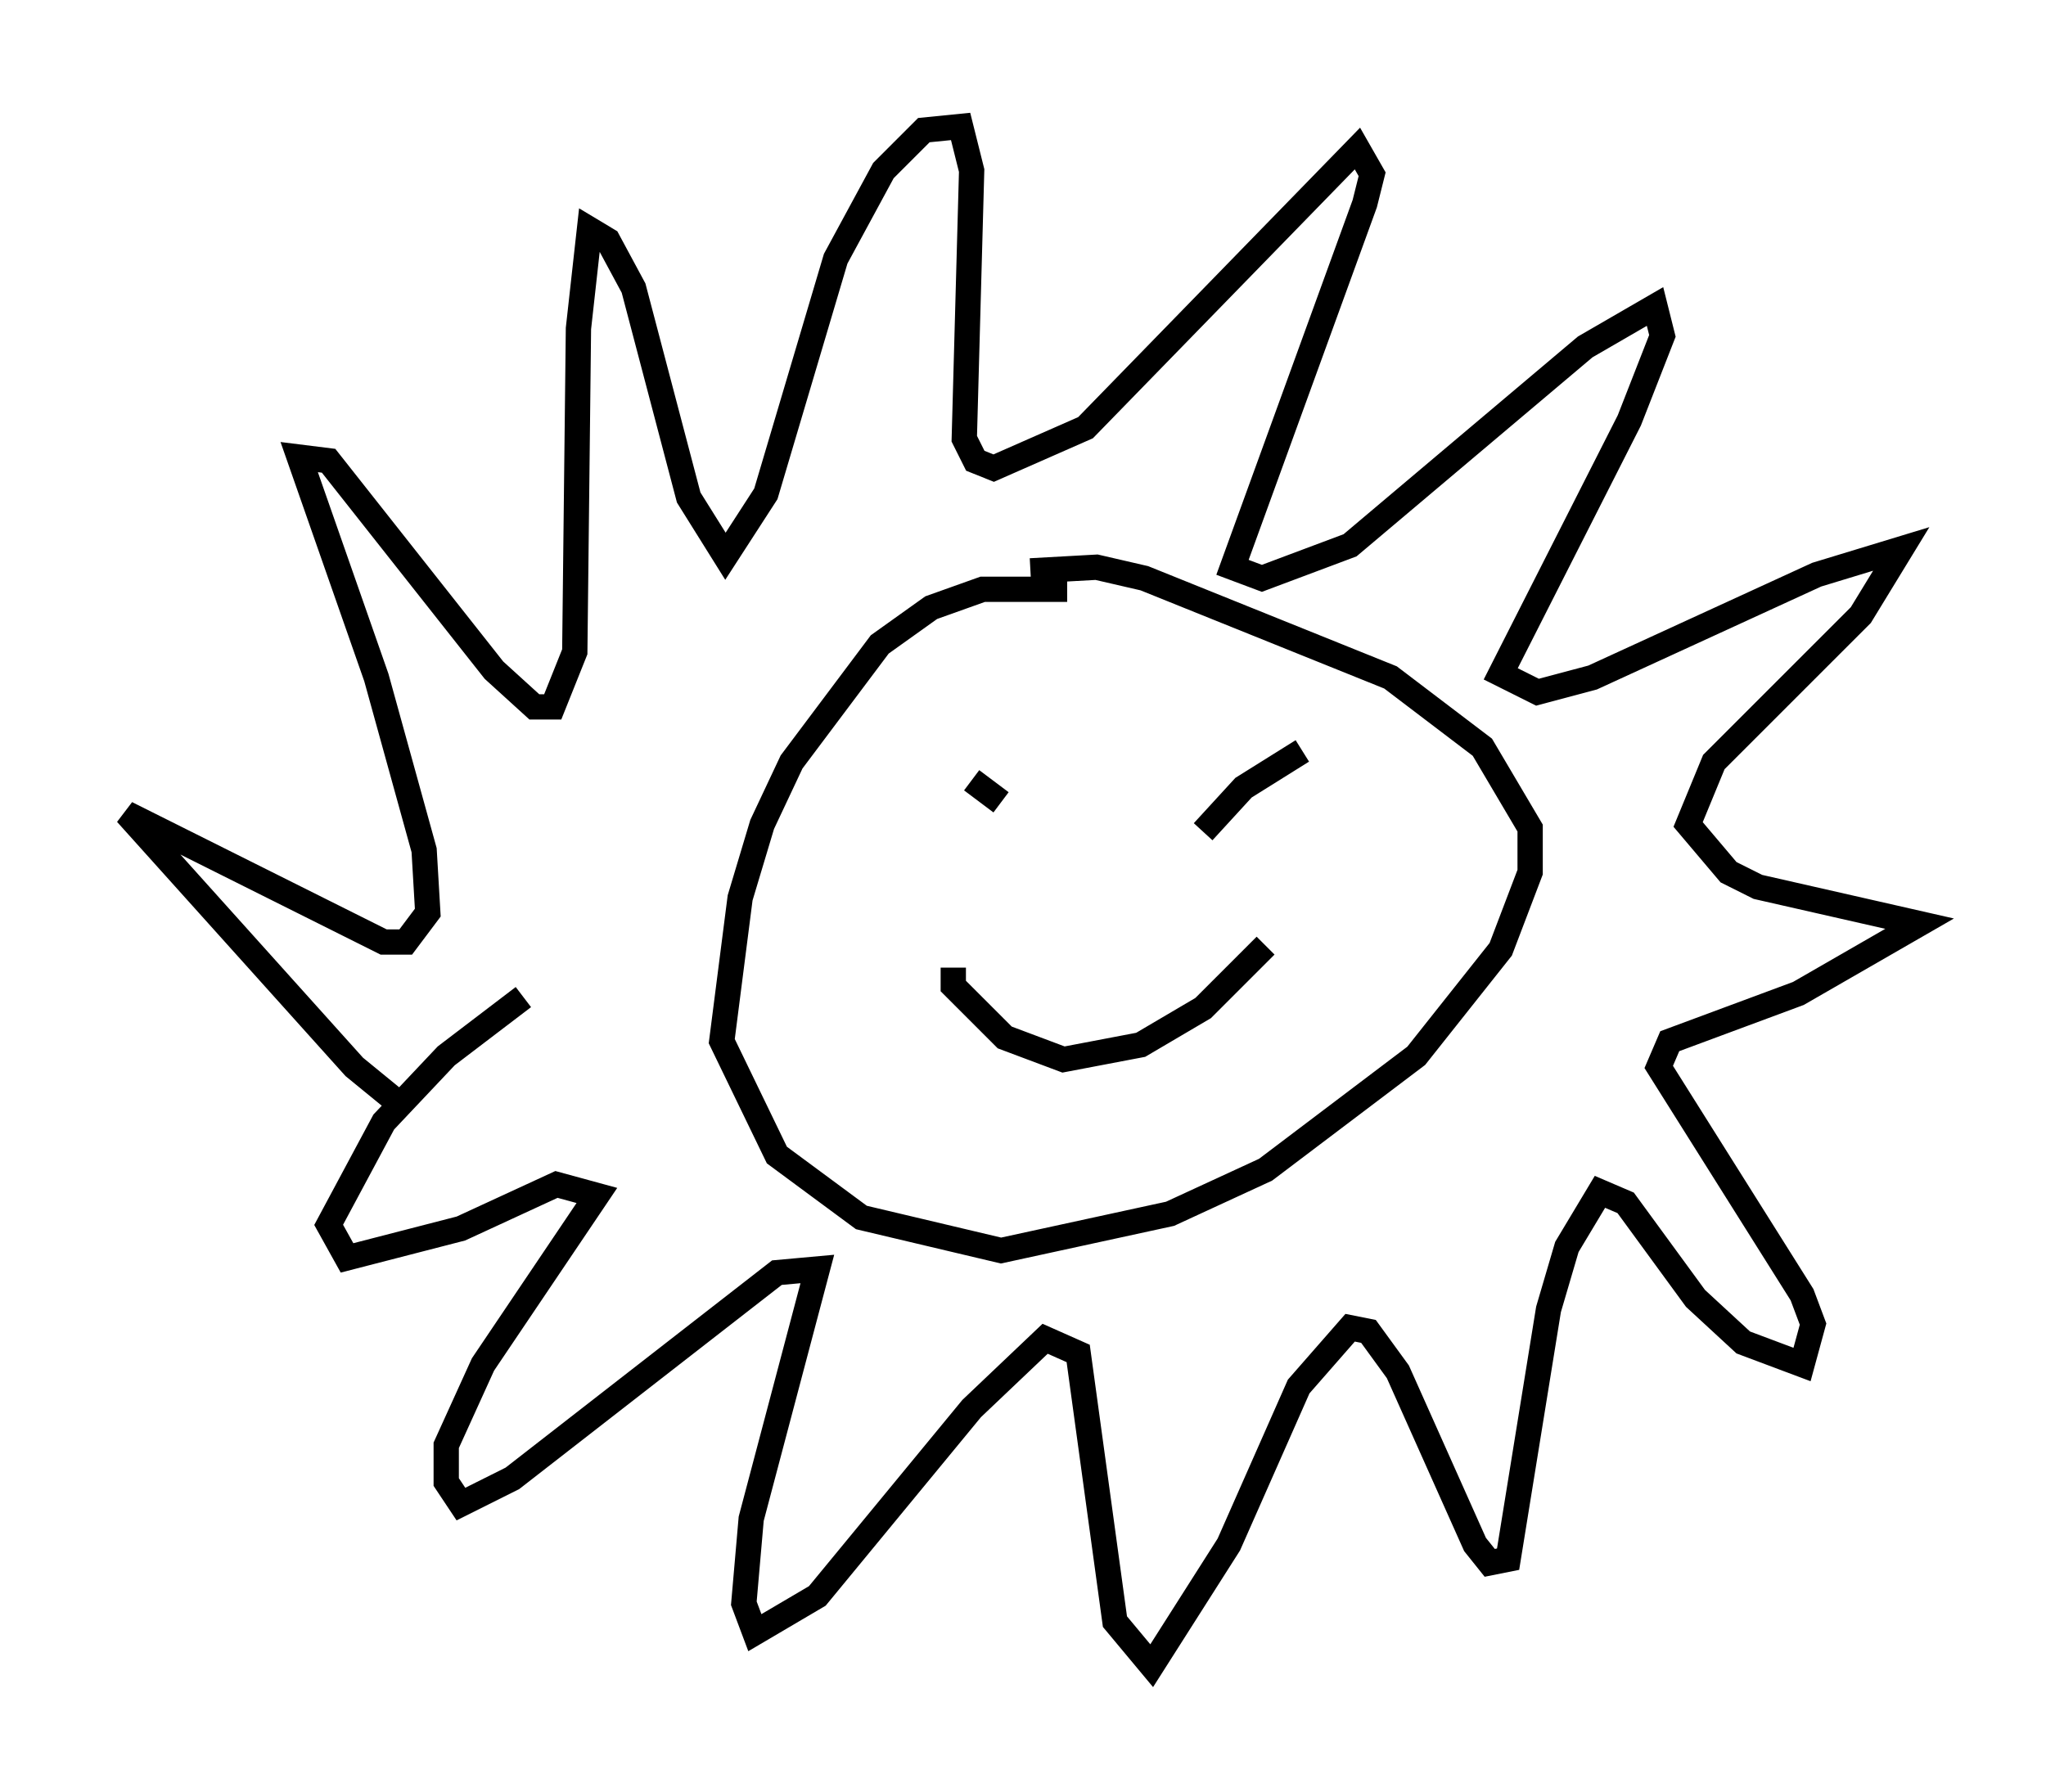 <?xml version="1.0" encoding="utf-8" ?>
<svg baseProfile="full" height="70.86" version="1.1" width="80.883" xmlns="http://www.w3.org/2000/svg" xmlns:ev="http://www.w3.org/2001/xml-events" xmlns:xlink="http://www.w3.org/1999/xlink"><defs /><rect fill="white" height="70.86" width="80.883" x="0" y="0" /><path d="M17.201, 43.927 m-1.598, -0.436 l-1.598, -1.307 -9.006, -10.022 l10.168, 5.084 0.872, 0.0 l0.872, -1.162 -0.145, -2.469 l-1.888, -6.827 -3.05, -8.715 l1.162, 0.145 6.536, 8.279 l1.598, 1.453 0.726, 0.0 l0.872, -2.179 0.145, -12.782 l0.436, -3.922 0.726, 0.436 l1.017, 1.888 2.179, 8.279 l1.453, 2.324 1.598, -2.469 l2.76, -9.296 1.888, -3.486 l1.598, -1.598 1.453, -0.145 l0.436, 1.743 -0.291, 10.603 l0.436, 0.872 0.726, 0.291 l3.631, -1.598 10.749, -11.039 l0.581, 1.017 -0.291, 1.162 l-5.229, 14.38 1.162, 0.436 l3.486, -1.307 9.296, -7.844 l2.76, -1.598 0.291, 1.162 l-1.307, 3.341 -5.084, 10.022 l1.453, 0.726 2.179, -0.581 l8.86, -4.067 3.341, -1.017 l-1.598, 2.615 -5.81, 5.81 l-1.017, 2.469 1.598, 1.888 l1.162, 0.581 6.391, 1.453 l-4.793, 2.76 -5.084, 1.888 l-0.436, 1.017 5.665, 9.006 l0.436, 1.162 -0.436, 1.598 l-2.324, -0.872 -1.888, -1.743 l-2.76, -3.777 -1.017, -0.436 l-1.307, 2.179 -0.726, 2.469 l-1.598, 9.877 -0.726, 0.145 l-0.581, -0.726 -3.05, -6.827 l-1.162, -1.598 -0.726, -0.145 l-2.034, 2.324 -2.76, 6.246 l-3.05, 4.793 -1.453, -1.743 l-1.453, -10.603 -1.307, -0.581 l-2.905, 2.76 -6.101, 7.408 l-2.469, 1.453 -0.436, -1.162 l0.291, -3.341 2.615, -9.877 l-1.598, 0.145 -10.458, 8.134 l-2.034, 1.017 -0.581, -0.872 l0.0, -1.453 1.453, -3.196 l4.503, -6.682 -1.598, -0.436 l-3.777, 1.743 -4.503, 1.162 l-0.726, -1.307 2.179, -4.067 l2.469, -2.615 3.05, -2.324 m21.497, -16.123 l-3.341, 0.0 -2.034, 0.726 l-2.034, 1.453 -3.486, 4.648 l-1.162, 2.469 -0.872, 2.905 l-0.726, 5.665 2.179, 4.503 l3.341, 2.469 5.52, 1.307 l6.682, -1.453 3.777, -1.743 l5.955, -4.503 3.341, -4.212 l1.162, -3.05 0.0, -1.743 l-1.888, -3.196 -3.631, -2.76 l-9.732, -3.922 -1.888, -0.436 l-2.615, 0.145 m-2.324, 8.279 l1.162, 0.872 m11.33, -1.307 l0.0, 0.0 m0.581, -0.726 l-2.324, 1.453 -1.598, 1.743 m-9.877, 5.374 l0.0, 0.726 2.034, 2.034 l2.324, 0.872 3.05, -0.581 l2.469, -1.453 2.469, -2.469 " fill="none" stroke="black" stroke-width="1" /></svg>